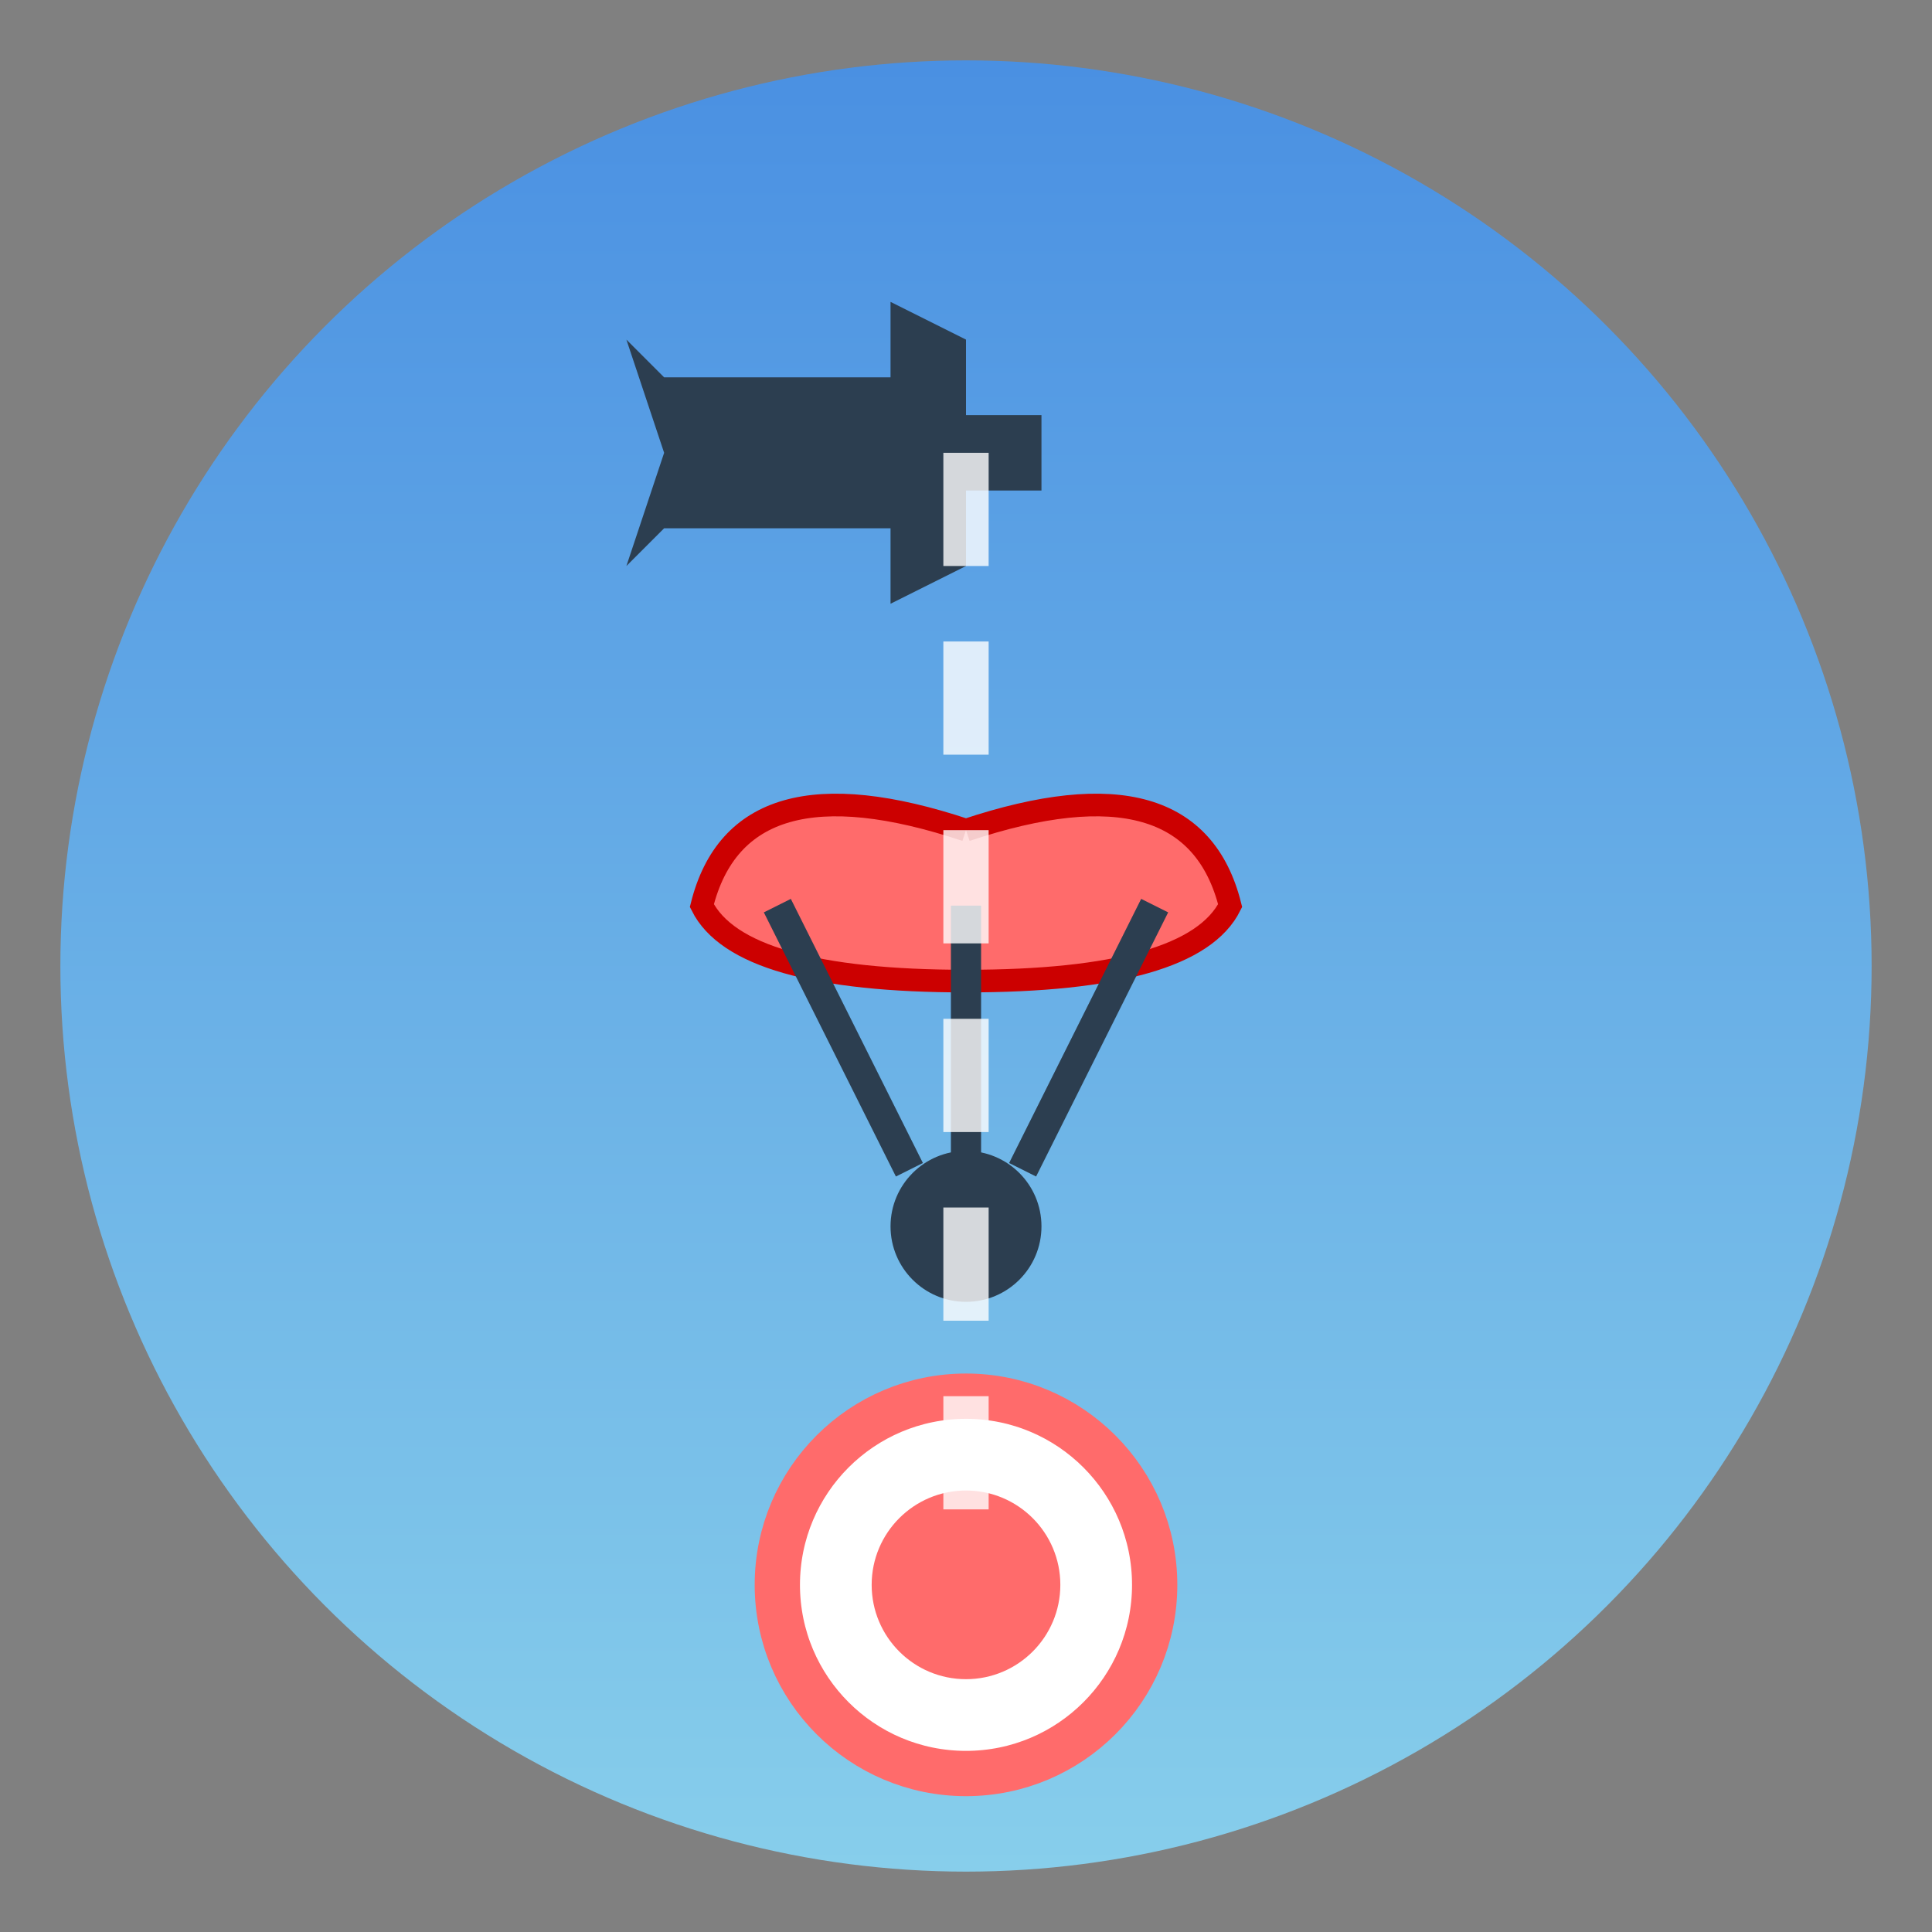 <svg xmlns="http://www.w3.org/2000/svg" viewBox="0 0 512 512" width="512" height="512">
  <rect x="0" y="0" width="512" height="512" fill="#808080" stroke="none"/>
  <!-- Sky background gradient -->
  <defs>
    <linearGradient id="skyGradient" x1="0%" y1="0%" x2="0%" y2="100%">
      <stop offset="0%" style="stop-color:#4A90E2;stop-opacity:1" />
      <stop offset="100%" style="stop-color:#87CEEB;stop-opacity:1" />
    </linearGradient>
  </defs>
  
  <!-- Background circle -->
  <circle cx="256" cy="256" r="240" fill="url(#skyGradient)"/>
  
  <!-- Simplified airplane -->
  <g transform="translate(256,120)">
    <path d="M0,0 L-80,0 L-90,-30 L-80,-20 L-20,-20 L-20,-40 L0,-30 L0,-10 L20,-10 L20,10 L0,10 L0,30 L-20,40 L-20,20 L-80,20 L-90,30 L-80,0" 
          fill="#2C3E50" stroke="none"/>
  </g>
  
  <!-- Simplified parachute (larger and clearer) -->
  <g transform="translate(256,280)">
    <!-- Parachute canopy -->
    <path d="M0,-60 Q-60,-80 -70,-40 Q-60,-20 0,-20 Q60,-20 70,-40 Q60,-80 0,-60" 
          fill="#FF6B6B" stroke="#CC0000" stroke-width="6"/>
    <!-- Simplified lines -->
    <line x1="-50" y1="-40" x2="-15" y2="30" stroke="#2C3E50" stroke-width="8"/>
    <line x1="50" y1="-40" x2="15" y2="30" stroke="#2C3E50" stroke-width="8"/>
    <line x1="0" y1="-40" x2="0" y2="30" stroke="#2C3E50" stroke-width="8"/>
    <!-- Simplified skydiver -->
    <circle cx="0" cy="45" r="20" fill="#2C3E50"/>
  </g>
  
  <!-- Landing zone target (simplified and larger) -->
  <g transform="translate(256,420)">
    <circle cx="0" cy="0" r="50" fill="#FFF" stroke="#FF6B6B" stroke-width="12"/>
    <circle cx="0" cy="0" r="25" fill="#FF6B6B"/>
  </g>
  
  <!-- Simple drift line -->
  <path d="M256,120 Q256,250 256,420" 
        stroke="#FFF" stroke-width="12" stroke-dasharray="30,20" fill="none" opacity="0.8"/>
</svg>